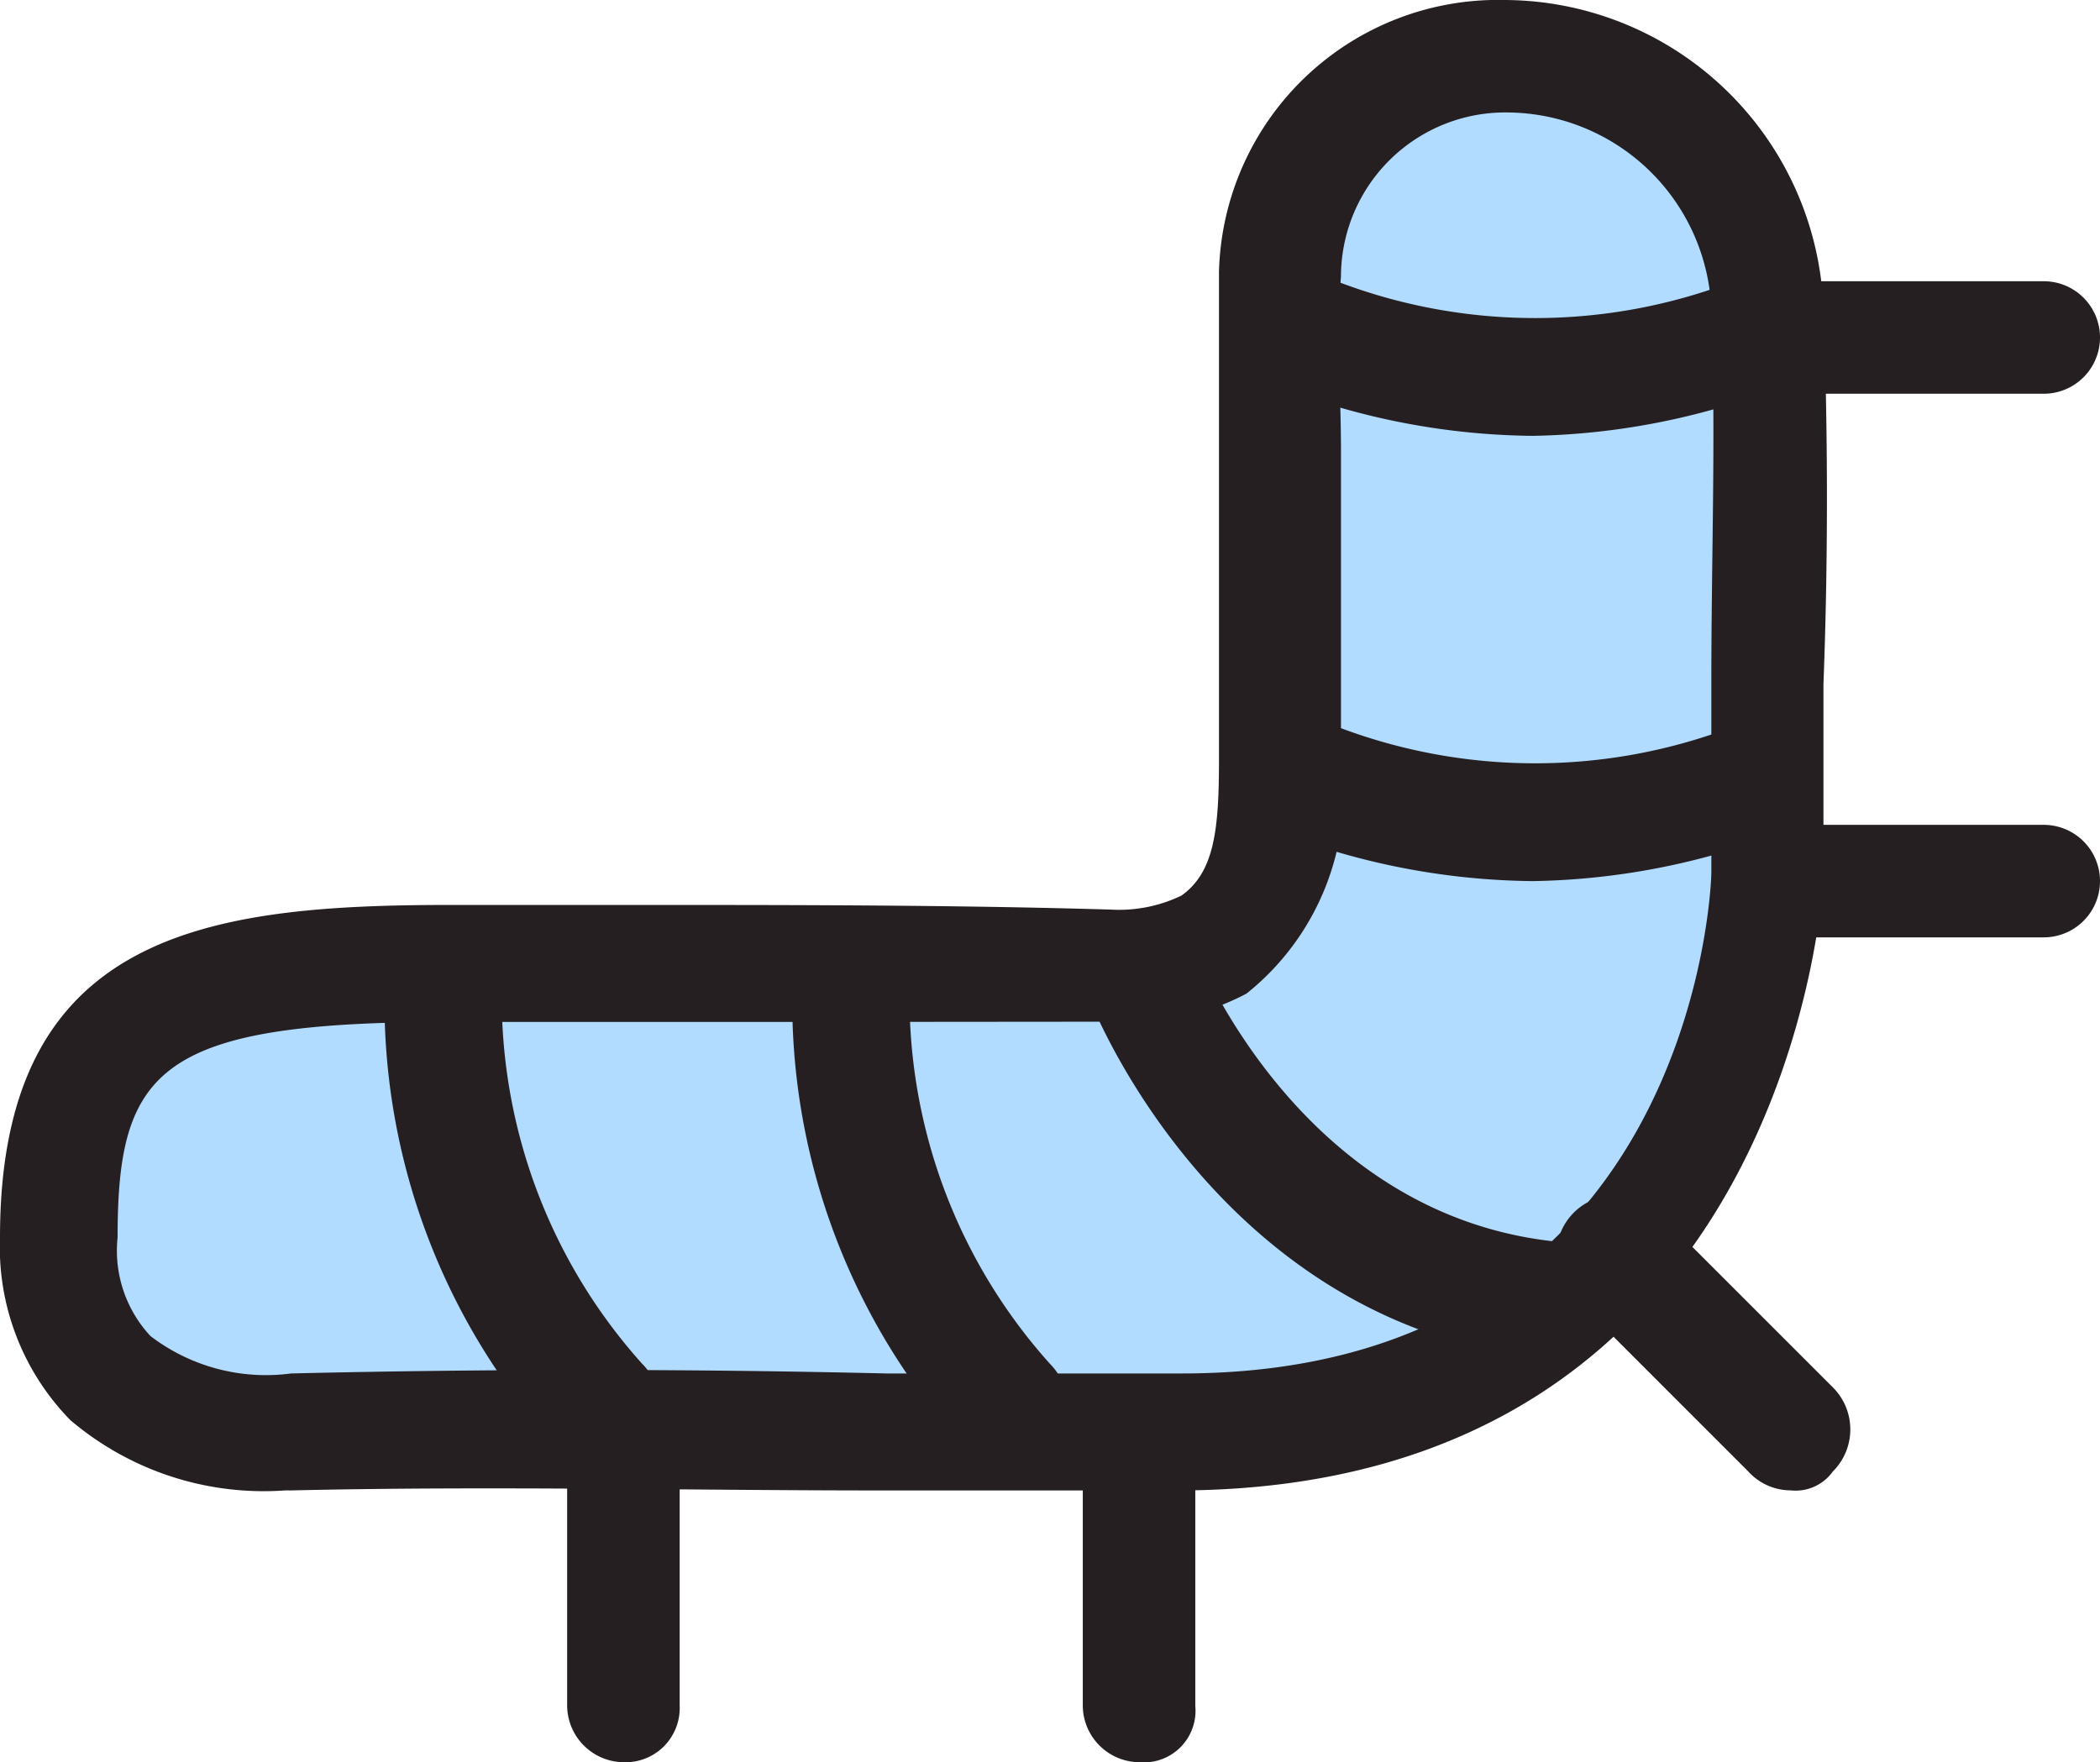<svg id="Group_1935" data-name="Group 1935" xmlns="http://www.w3.org/2000/svg" width="25.271" height="21.21" viewBox="0 0 25.271 21.21">
  <path id="Path_1321" data-name="Path 1321" d="M5.938,12.143c2.651,0,5.3-.056,8.01,0a2.774,2.774,0,0,0,1.185-.226,2.429,2.429,0,0,0,.79-2.256V7.066c0-1.072-.056-2.144,0-3.215A2.73,2.73,0,0,1,18.687,1.2a3.169,3.169,0,0,1,3.159,3.046c.056,2.256,0,4.569,0,6.825,0,0-.282,6.713-7.107,6.713-3.554,0-7.107-.056-10.718,0-1.636.056-2.82-.564-2.82-2.369C1.256,12.651,2.554,12.143,5.938,12.143Z" transform="translate(-0.523 -0.523)" fill="#b1dcff"/>
  <path id="Path_1322" data-name="Path 1322" d="M3.441,17.938a3.593,3.593,0,0,1-2.595-.846A2.976,2.976,0,0,1,0,14.892c0-3.667,2.482-4,5.415-4H7.672c1.861,0,3.836,0,5.7.056a1.727,1.727,0,0,0,.846-.169c.395-.282.451-.79.451-1.636V3.272A3.359,3.359,0,0,1,18.107,0a3.854,3.854,0,0,1,3.836,3.723c.056,1.523.056,3.046,0,4.513v2.313c0,.113-.395,7.39-7.784,7.39H10.6c-2.313,0-4.738-.056-7.107,0ZM9.984,12.3H5.415c-3.5,0-4,.564-4,2.595a1.508,1.508,0,0,0,.395,1.185,2.286,2.286,0,0,0,1.692.451c2.369-.056,4.795-.056,7.164,0h3.554c6.092,0,6.374-5.754,6.374-6.036V8.179c0-1.467.056-2.99,0-4.456a2.471,2.471,0,0,0-2.426-2.369,1.978,1.978,0,0,0-2.031,1.974c-.056.677,0,1.41,0,2.087V9.082A3.107,3.107,0,0,1,15,11.959a2.965,2.965,0,0,1-1.579.338Z" transform="translate(0 0)" fill="#261f21"/>
  <path id="Path_1323" data-name="Path 1323" d="M40.81,7.354H37.877a.686.686,0,0,1-.677-.677A.728.728,0,0,1,37.877,6H40.81a.677.677,0,0,1,0,1.354Z" transform="translate(-16.216 -2.615)" fill="#261f21"/>
  <path id="Path_1324" data-name="Path 1324" d="M40.81,18.954H37.877a.686.686,0,0,1-.677-.677.728.728,0,0,1,.677-.677H40.81a.677.677,0,0,1,0,1.354Z" transform="translate(-16.216 -7.672)" fill="#261f21"/>
  <path id="Path_1325" data-name="Path 1325" d="M23.777,34.287a.686.686,0,0,1-.677-.677V30.677A.686.686,0,0,1,23.777,30a.728.728,0,0,1,.677.677V33.61A.622.622,0,0,1,23.777,34.287Z" transform="translate(-10.07 -13.077)" fill="#261f21"/>
  <path id="Path_1326" data-name="Path 1326" d="M12.777,34.287a.686.686,0,0,1-.677-.677V30.677A.686.686,0,0,1,12.777,30a.728.728,0,0,1,.677.677V33.61A.652.652,0,0,1,12.777,34.287Z" transform="translate(-5.275 -13.077)" fill="#261f21"/>
  <path id="Path_1327" data-name="Path 1327" d="M36.031,29.065a.689.689,0,0,1-.508-.226l-2.087-2.087a.718.718,0,1,1,1.015-1.015l2.087,2.087a.715.715,0,0,1,0,1.015A.55.55,0,0,1,36.031,29.065Z" transform="translate(-14.483 -11.127)" fill="#261f21"/>
  <path id="Path_1328" data-name="Path 1328" d="M30.077,7.81a8.653,8.653,0,0,1-2.99-.564.719.719,0,1,1,.62-1.3h0a6.665,6.665,0,0,0,4.795,0,.647.647,0,0,1,.9.395.647.647,0,0,1-.395.9A8.635,8.635,0,0,1,30.077,7.81Z" transform="translate(-11.631 -2.564)" fill="#261f21"/>
  <path id="Path_1329" data-name="Path 1329" d="M19.493,26.331a.612.612,0,0,1-.508-.226A7.972,7.972,0,0,1,16.9,20.577a.706.706,0,0,1,1.41.056A6.6,6.6,0,0,0,20,25.09.715.715,0,0,1,20,26.1.689.689,0,0,1,19.493,26.331Z" transform="translate(-7.365 -8.675)" fill="#261f21"/>
  <path id="Path_1330" data-name="Path 1330" d="M10.793,26.331a.612.612,0,0,1-.508-.226A7.972,7.972,0,0,1,8.2,20.577a.706.706,0,1,1,1.41.056A6.6,6.6,0,0,0,11.3,25.09a.715.715,0,0,1,0,1.015A.689.689,0,0,1,10.793,26.331Z" transform="translate(-3.572 -8.675)" fill="#261f21"/>
  <path id="Path_1331" data-name="Path 1331" d="M28.758,24.875H28.7c-3.949-.395-5.472-4.231-5.528-4.4a.7.7,0,1,1,1.3-.508c.056.113,1.3,3.215,4.4,3.5a.7.7,0,0,1,.62.79A.689.689,0,0,1,28.758,24.875Z" transform="translate(-10.086 -8.517)" fill="#261f21"/>
  <path id="Path_1332" data-name="Path 1332" d="M30.077,17.31a8.653,8.653,0,0,1-2.99-.564.719.719,0,1,1,.62-1.3h0a6.665,6.665,0,0,0,4.795,0,.7.7,0,1,1,.508,1.3A8.635,8.635,0,0,1,30.077,17.31Z" transform="translate(-11.631 -6.705)" fill="#261f21"/>
</svg>
